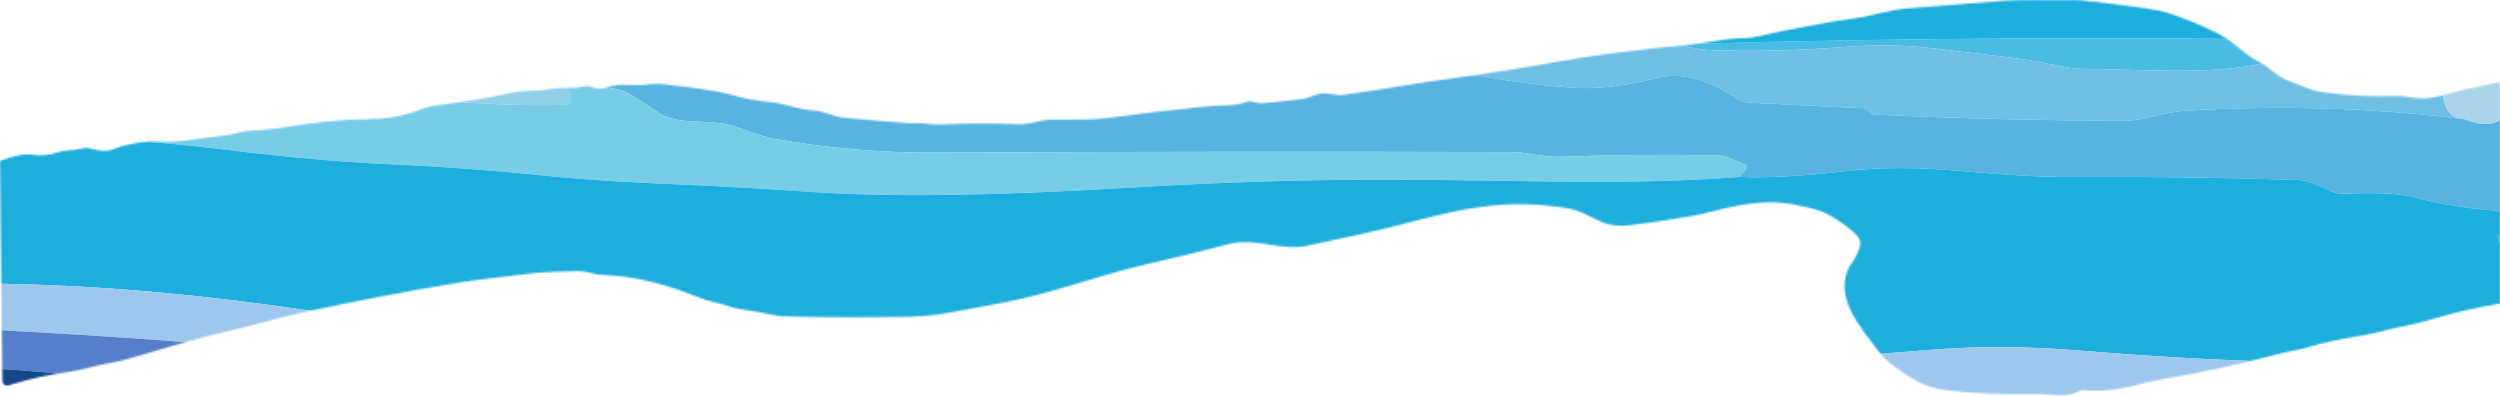 <svg width="1440" height="228" viewBox="0 0 1440 228" fill="none" xmlns="http://www.w3.org/2000/svg">
<mask id="mask0_116_62307" style="mask-type:alpha" maskUnits="userSpaceOnUse" x="0" y="0" width="1440" height="228">
<path d="M0 92.7C3.408 91.397 6.68 90.39 9.816 89.68C13.19 88.927 16.479 88.768 19.683 89.203C24.045 89.796 28.459 89.34 32.924 87.834C37.448 86.313 42.1 86.813 46.727 85.618C48.448 85.154 50.204 85.126 51.993 85.531C56.901 86.661 60.633 87.747 65.668 85.814C71.477 83.605 75.94 82.821 81.968 81.762L82.028 81.751C84.925 81.244 87.907 81.128 90.975 81.403C103.295 82.49 117.073 79.144 129.42 78.036C134.762 77.558 138.545 75.603 144.22 75.299C153.115 74.806 161.968 73.821 170.779 72.344C180.083 70.765 190.725 69.628 202.705 68.933C218.806 68.478 227.766 68.814 244.339 62.329C246.759 61.576 248.793 61.04 251.452 60.721C265.698 58.998 280.234 56.557 295.06 53.4C302.013 51.901 308.225 52.77 315.05 51.51C320.648 50.51 326.092 50.706 331.716 50.554C335.064 50.467 337.288 48.707 340.765 50.119C343.764 51.35 346.797 51.408 349.865 50.293C357.559 47.512 364.665 49.75 372.513 48.707C376.228 48.2 379.789 48.172 383.198 48.62C396.796 50.358 410.6 51.532 423.815 55.246C430.052 56.999 436.613 58.179 443.498 58.788C452.061 59.526 459.142 63.133 467.858 63.48C474.325 63.741 479.463 67.152 486.084 67.803C493.701 68.557 501.199 69.23 508.578 69.824L524.554 70.975C530.689 70.454 536.108 71.996 542.32 71.714C555.868 71.062 570.472 71.004 586.133 71.54C589.371 71.656 593.026 71.2 597.099 70.171C600.592 69.288 604.239 68.868 608.039 68.912C622.541 69.027 632.34 68.738 637.435 68.042C657.391 65.334 676.545 63.089 694.898 61.308C703.641 60.439 710.184 61.46 718.517 58.614C719.318 58.339 720.136 58.303 720.971 58.505L721.165 58.552C723.677 59.16 725.617 59.629 728.384 59.396C735.916 58.715 743.304 57.904 750.546 56.963C753.665 56.572 756.323 54.942 759.467 54.225C764.529 53.074 769.181 55.29 774.114 54.616C785.259 53.081 795.902 51.445 806.041 49.707C813.897 48.36 824.582 46.759 838.096 44.905C858.017 42.183 877.665 39.061 897.041 35.542C917.269 31.878 943.061 28.568 974.417 25.614C983.875 24.723 993.537 22.116 1003.28 22.007C1012.02 21.921 1018.54 19.248 1026.72 17.814C1040.14 15.446 1053.74 12.427 1067.39 10.689C1078.07 9.298 1087.71 5.692 1098.55 4.866C1116.08 3.505 1133.82 2.1 1151.76 0.652C1166.46 -0.521 1181.42 0.369 1196.55 0C1196.55 0 1238.14 4.171 1247.93 7.213C1257.56 10.211 1267.51 14.281 1277.78 19.422C1286.4 23.724 1291.79 30.784 1300.64 35.303C1307.56 38.844 1311.35 44.232 1319.17 46.904C1325.36 49.055 1330.57 52.075 1337.32 53.031C1351.53 55.029 1365.33 55.79 1378.7 55.312C1382.04 55.181 1385.53 55.449 1389.16 56.115C1401.09 58.288 1409.5 53.574 1420.55 51.336C1427.01 50.018 1433.49 48.678 1440 47.317V174.864C1427.25 176.906 1414.68 179.774 1402.27 183.467C1395.9 185.364 1389.86 186.863 1384.15 187.964C1375.79 189.55 1368.55 192.027 1359.68 193.417C1347.48 195.343 1337.74 197.444 1330.47 199.717C1327.89 200.529 1325.3 201.166 1322.7 201.629C1318.9 202.324 1315.56 203.049 1312.68 203.802C1289.53 209.899 1268.41 214.541 1249.31 217.727C1242.71 218.828 1236.07 220.262 1229.37 222.029C1219.52 224.621 1209.79 225.527 1200.18 224.745C1199.27 224.674 1198.35 224.865 1197.57 225.288C1189.6 229.763 1181.85 226.808 1173.03 226.982C1157.64 227.33 1134.17 226.7 1119.05 224.44C1107.85 222.783 1100.85 217.881 1092.39 211.953L1091.83 211.558C1088 208.864 1084.72 205.743 1081.99 202.194C1070.54 187.313 1058.23 172.844 1063.93 156.463C1065.36 152.35 1068.06 150.294 1069.86 145.927C1072.5 139.5 1073.66 137.423 1060.53 128.145C1050.1 120.768 1045.08 120.391 1034.38 118.016C1011.76 112.989 988.723 121.904 975.363 124.25C962.786 126.452 950.713 128.276 939.142 129.725C921.265 131.97 917.138 122.217 902.511 119.874C868.34 114.399 844.128 119.663 814.221 127.469C803.349 130.308 793.115 132.792 783.521 134.921C773.484 137.166 763.2 139.389 752.668 141.591C737.868 144.697 722.914 136.607 708.037 140.539C693.245 144.435 678.215 148.106 662.946 151.553C654.119 153.552 645.223 155.898 636.26 158.592C615.631 164.784 594.747 171.366 573.633 175.125C565.385 176.602 557.052 178.137 548.634 179.731C540.215 181.338 532.24 182.222 524.708 182.381C500.952 182.888 477.376 182.859 453.978 182.294C449.991 182.207 446.216 181.729 442.654 180.86C434.628 178.927 426.55 178.818 418.779 176.102C413.488 174.256 408.197 173.648 402.906 171.497C385.447 164.349 366.812 158.961 347.309 158.353C342.017 158.179 337.161 155.92 332.074 156.159C322.514 156.594 313.337 156.42 303.777 157.723C290.076 159.592 275.966 160.786 262.571 163.046C234.402 167.753 206.489 173.068 178.831 178.992C169.458 181.005 159.702 183.395 149.562 186.161C136.679 189.681 123.31 192.396 110.223 196.111C97.749 199.645 85.871 203.092 74.59 206.452C70.142 207.77 65.49 208.827 60.633 209.624C53.808 210.754 47.315 213.1 40.49 214.056C28.425 215.707 16.598 218.336 5.01 221.942C4.608 222.067 4.177 222.108 3.752 222.062C3.327 222.016 2.921 221.885 2.568 221.679C2.216 221.472 1.926 221.197 1.724 220.877C1.522 220.556 1.413 220.199 1.406 219.835L0 92.7Z" fill="#1774A3"/>
</mask>
<g mask="url(#mask0_116_62307)">
<path d="M1570.54 -106.641C1566.38 -106.214 1563.69 -105.654 1562.46 -104.961C1560.97 -104.161 1561.42 -103.441 1563.82 -102.801C1565.05 -102.481 1566.38 -102.267 1567.82 -102.161C1544.14 -101.121 1517.02 -81.521 1537.42 -57.361C1540.89 -51.601 1545.98 -46.321 1552.7 -41.521C1561.66 -23.654 1563.26 -4.721 1557.5 15.279C1556.52 18.719 1554.49 21.771 1551.7 24.02C1548.91 26.268 1545.49 27.602 1541.9 27.839C1490.49 31.253 1438.44 32.186 1385.74 30.639C1357.82 29.839 1329.26 31.039 1301.58 36.879C1270.46 43.439 1230.94 39.679 1198.86 39.679C1194.76 39.626 1188.33 38.639 1179.58 36.719C1174.57 35.599 1168.04 34.506 1159.98 33.439C1143.56 31.359 1127.13 29.386 1110.7 27.519C1095.93 25.866 1079.48 25.733 1061.34 27.119C1034.04 29.253 1008.25 29.812 983.983 28.799C979.236 28.639 973.796 27.519 967.663 25.439C1101.9 21.599 1236.25 21.013 1370.7 23.679C1394.62 24.159 1415.58 17.839 1437.98 11.679C1440.6 10.986 1442.28 9.333 1443.02 6.719C1447.18 -7.041 1449.05 -19.894 1448.62 -31.841C1448.3 -39.414 1446.36 -46.667 1442.78 -53.601C1441.02 -56.961 1438.25 -58.694 1434.46 -58.801L1037.42 -73.121C1034.49 -73.227 1031.74 -73.974 1029.18 -75.361C1023.64 -78.241 1016.57 -79.894 1007.98 -80.321C960.196 -82.614 919.529 -83.094 885.983 -81.761C826.569 -79.414 767.236 -76.001 707.983 -71.521C687.023 -69.921 659.343 -69.521 624.943 -70.321C607.343 -70.721 592.543 -65.361 575.503 -63.841C555.396 -62.081 517.449 -63.521 461.663 -68.161C452.436 -68.907 442.009 -66.668 430.383 -61.441C427.769 -60.321 427.343 -58.641 429.103 -56.401L435.902 -47.521C437.502 -45.441 439.609 -44.267 442.223 -44.001C446.543 -43.521 450.249 -41.814 453.342 -38.881C455.124 -37.204 457.33 -36.018 459.743 -35.441L518.223 -21.441C519.716 -21.067 520.703 -20.161 521.183 -18.721C521.609 -17.601 522.543 -17.014 523.983 -16.961C551.823 -16.641 579.663 -16.454 607.503 -16.401C636.143 -16.321 672.382 -21.601 705.342 -20.001C726.409 -18.934 740.169 -18.401 746.623 -18.401C761.743 -18.401 790.382 -21.761 803.422 -14.881C808.062 -12.428 812.543 -9.467 816.863 -6.001C818.889 -4.347 821.049 -4.187 823.343 -5.521C831.716 -10.321 840.463 -11.814 849.583 -10.001C861.849 -7.547 873.716 -5.041 885.182 -2.481C900.062 0.879 911.476 8.212 919.422 19.519C920.122 20.496 921.031 21.305 922.083 21.886C923.135 22.467 924.303 22.806 925.503 22.879L967.663 25.439L917.662 24.079C897.129 21.892 877.929 21.066 860.062 21.599C849.129 21.919 848.223 19.039 857.343 12.959C858.623 12.106 858.116 7.199 855.823 -1.761C855.324 -3.715 854.289 -5.49 852.833 -6.886C851.377 -8.282 849.56 -9.243 847.587 -9.659C845.614 -10.075 843.563 -9.931 841.668 -9.242C839.772 -8.553 838.108 -7.347 836.863 -5.761C834.303 -2.561 833.982 3.733 835.902 13.119C836.148 14.299 836.136 15.517 835.869 16.691C835.602 17.864 835.086 18.965 834.355 19.916C833.625 20.866 832.698 21.645 831.639 22.198C830.581 22.752 829.415 23.066 828.223 23.119C789.823 25.146 751.769 25.812 714.062 25.119C711.503 25.066 692.943 26.426 658.383 29.199C632.143 31.279 607.609 27.812 584.783 18.799C568.356 12.346 554.569 8.719 543.423 7.919C531.263 7.013 517.556 7.706 502.303 9.999C485.823 12.453 473.476 13.679 465.263 13.679C452.676 13.679 440.463 13.572 428.623 13.359C426.063 13.306 423.876 12.373 422.062 10.559C419.342 7.892 416.223 6.079 412.703 5.119C376.009 -5.174 342.036 -10.961 310.783 -12.241C300.863 -12.667 291.049 -13.521 281.342 -14.801C271.209 -16.134 261.476 -17.547 252.143 -19.041C241.049 -20.854 232.383 -26.534 226.143 -36.081C225.097 -37.681 224.485 -39.525 224.366 -41.432C224.247 -43.34 224.625 -45.246 225.464 -46.963C226.303 -48.681 227.573 -50.151 229.15 -51.23C230.727 -52.31 232.558 -52.961 234.463 -53.121C238.943 -53.494 243.769 -54.774 248.943 -56.961C254.436 -59.254 259.263 -60.561 263.423 -60.881C296.969 -63.654 330.463 -65.014 363.903 -64.961C374.249 -64.961 386.196 -65.948 399.743 -67.921C411.529 -69.681 423.529 -70.801 435.743 -71.281L557.183 -70.641C559.796 -70.641 562.222 -71.334 564.462 -72.721C566.169 -73.734 568.009 -74.267 569.983 -74.321C620.063 -75.334 670.143 -76.108 720.223 -76.641C720.649 -76.641 720.916 -76.881 721.022 -77.361C721.022 -77.574 721.076 -77.787 721.182 -78.001C721.502 -78.747 722.249 -79.174 723.422 -79.281C770.676 -83.387 817.956 -85.067 865.263 -84.321C878.169 -84.161 890.596 -84.774 902.542 -86.161C915.289 -87.654 928.036 -89.094 940.782 -90.481C942.436 -90.641 943.263 -91.547 943.263 -93.201C943.263 -93.841 942.969 -94.454 942.383 -95.041C941.743 -95.787 940.622 -96.294 939.022 -96.561C924.622 -98.747 911.609 -99.334 899.983 -98.321C894.543 -97.841 889.849 -98.587 885.902 -100.561C883.556 -101.787 881.049 -102.401 878.383 -102.401C766.223 -102.667 654.089 -100.827 541.983 -96.881C538.996 -96.774 525.636 -96.907 501.902 -97.281C474.462 -97.681 446.063 -90.881 421.903 -90.481C408.409 -90.268 394.943 -90.241 381.503 -90.401C371.743 -90.481 363.263 -96.721 352.223 -94.241C341.076 -91.841 335.369 -90.614 335.103 -90.561C290.356 -87.467 245.342 -87.307 200.062 -90.081C257.716 -95.041 315.263 -98.454 372.703 -100.321C390.409 -100.907 407.156 -102.347 422.943 -104.641C439.903 -107.094 456.623 -109.547 473.103 -112.001C495.129 -108.961 509.423 -107.521 515.983 -107.681C627.289 -110.241 738.596 -110.401 849.902 -108.161C851.129 -108.107 864.462 -107.307 889.902 -105.761C900.569 -105.121 913.929 -104.721 929.983 -104.561C935.796 -104.507 940.489 -105.067 944.062 -106.241C945.982 -106.934 947.983 -107.387 950.062 -107.601L1121.9 -127.281C1193.82 -134.321 1263.26 -127.761 1329.9 -128.321C1340.2 -128.374 1353.5 -127.441 1369.82 -125.521C1387.66 -123.441 1406.14 -124.321 1423.34 -122.081C1444.46 -119.414 1465.64 -117.628 1486.86 -116.721C1500.52 -116.081 1514.46 -114.587 1528.7 -112.241C1542.36 -109.947 1556.3 -108.081 1570.54 -106.641Z" fill="#48BCE2"/>
<path d="M1567.83 -102.161C1569.32 -101.894 1570.84 -101.654 1572.39 -101.441C1596.65 -78.615 1627.88 -66.374 1666.07 -64.721C1669.05 -64.561 1671.61 -63.414 1673.75 -61.281C1676.73 -58.134 1680.36 -56.561 1684.63 -56.561C1686.62 -56.613 1688.61 -56.115 1690.39 -55.121L1724.71 -35.761C1726.95 -34.534 1728.15 -32.641 1728.31 -30.081C1728.63 -26.241 1727.32 -23.094 1724.39 -20.641C1722.79 -19.254 1718.81 -18.134 1712.47 -17.281C1702.87 -15.948 1700.36 -9.494 1704.95 2.079C1706.16 5.184 1708.11 7.944 1710.63 10.12C1713.16 12.295 1716.18 13.819 1719.43 14.559C1731.8 17.439 1742.49 21.546 1751.51 26.879C1758.07 30.772 1764.33 36.772 1770.31 44.879C1774.84 51.066 1781.27 55.092 1789.59 56.959C1791.67 57.386 1793.11 58.106 1793.91 59.119C1795.13 60.666 1795.67 62.372 1795.51 64.239C1795.24 67.119 1793.69 68.666 1790.87 68.879C1776.31 70.159 1763.51 72.532 1752.47 75.999C1749.48 76.906 1746.97 78.585 1744.95 81.039C1737.43 90.159 1722.87 93.759 1713.35 85.359C1710.36 82.692 1707.64 79.679 1705.19 76.319C1703.43 73.865 1701.05 72.426 1698.07 71.999L1615.99 59.839C1613.85 59.519 1611.8 59.812 1609.83 60.719C1608.65 61.252 1607.37 61.519 1605.99 61.519C1558.2 61.572 1510.36 61.626 1462.47 61.679C1460.97 61.679 1459.75 61.092 1458.79 59.919C1458.2 59.172 1457.53 58.586 1456.79 58.159C1454.87 57.146 1453.19 57.466 1451.75 59.119C1449.45 61.839 1447.08 62.986 1444.63 62.559C1443.08 59.039 1443.61 55.359 1446.23 51.519C1447.02 50.373 1447.48 49.033 1447.56 47.643C1447.64 46.254 1447.34 44.868 1446.69 43.638C1446.04 42.409 1445.06 41.382 1443.86 40.669C1442.67 39.957 1441.3 39.587 1439.91 39.599L1418.63 39.759C1417.03 39.767 1415.45 40.101 1413.98 40.742C1412.51 41.382 1411.19 42.315 1410.1 43.483C1409.01 44.651 1408.16 46.03 1407.62 47.536C1407.08 49.041 1406.85 50.642 1406.95 52.239C1407.64 63.332 1411.91 68.799 1419.75 68.639C1366.68 62.079 1312.79 60.479 1258.07 63.839C1245.59 64.639 1234.79 69.679 1223.03 69.599C1175.29 69.385 1127.61 68.186 1079.99 65.999C1079.24 65.946 1078.63 65.759 1078.15 65.439C1077.45 64.959 1076.84 64.425 1076.31 63.839C1075.4 62.879 1074.28 62.372 1072.95 62.319L1008.47 59.199C1005.32 59.092 1002.47 58.159 999.907 56.399C983.374 45.252 968.12 41.439 954.147 44.959C936.014 49.546 920.254 51.412 906.867 50.559C889.48 49.439 870.414 47.012 849.667 43.279C844.814 42.425 841.08 40.212 838.467 36.639C837.721 35.627 837.266 34.429 837.153 33.176C837.04 31.924 837.272 30.664 837.824 29.534C838.377 28.404 839.229 27.448 840.287 26.768C841.345 26.088 842.57 25.712 843.827 25.679L917.667 24.079L967.667 25.439C973.8 27.519 979.24 28.639 983.987 28.799C1008.25 29.812 1034.04 29.252 1061.35 27.119C1079.48 25.732 1095.93 25.866 1110.71 27.519C1127.13 29.386 1143.56 31.359 1159.99 33.439C1168.04 34.506 1174.57 35.599 1179.59 36.719C1188.33 38.639 1194.76 39.626 1198.87 39.679C1230.95 39.679 1270.47 43.439 1301.59 36.879C1329.27 31.039 1357.83 29.839 1385.75 30.639C1438.44 32.186 1490.49 31.252 1541.91 27.839C1545.49 27.601 1548.91 26.267 1551.71 24.019C1554.5 21.771 1556.52 18.718 1557.51 15.279C1563.27 -4.721 1561.67 -23.654 1552.71 -41.521C1575.27 -31.761 1584.23 -46.721 1592.55 -64.961C1594.41 -69.174 1594.41 -73.121 1592.55 -76.801C1582.31 -97.014 1567.48 -103.014 1548.07 -94.801C1545.34 -93.669 1543.14 -91.525 1541.91 -88.801C1537.43 -78.828 1535.93 -68.348 1537.43 -57.361C1517.03 -81.521 1544.15 -101.121 1567.83 -102.161ZM1615.41 39.181C1614.21 37.037 1612.01 35.564 1609.31 35.087C1606.62 34.609 1603.64 35.166 1601.03 36.634C1599.74 37.361 1598.58 38.291 1597.62 39.369C1596.65 40.447 1595.91 41.653 1595.42 42.918C1594.93 44.183 1594.71 45.482 1594.76 46.741C1594.82 48 1595.16 49.195 1595.76 50.257C1596.97 52.401 1599.16 53.873 1601.86 54.351C1604.56 54.829 1607.54 54.272 1610.14 52.804C1611.43 52.077 1612.59 51.148 1613.56 50.069C1614.52 48.991 1615.27 47.785 1615.76 46.52C1616.25 45.255 1616.47 43.956 1616.41 42.697C1616.35 41.438 1616.01 40.243 1615.41 39.181Z" fill="#6FBFE5"/>
<path d="M1572.4 -101.438C1581.52 -99.572 1592.11 -96.665 1604.16 -92.719C1625.92 -85.625 1647.44 -77.812 1668.72 -69.278C1672.35 -67.838 1680.03 -65.918 1691.76 -63.518C1698.43 -62.132 1706.16 -59.652 1714.96 -56.078C1739.97 -45.892 1770.05 -40.052 1805.2 -38.558C1809.84 -39.838 1816.67 -38.585 1825.68 -34.798C1820.13 -33.732 1815.81 -30.692 1812.72 -25.678C1811.28 -23.385 1809.39 -21.545 1807.04 -20.158C1795.84 -13.438 1783.81 -12.158 1770.96 -16.318C1756.67 -20.905 1746.27 -17.758 1739.76 -6.878C1738.94 -5.499 1738.56 -3.9 1738.67 -2.298C1738.78 -0.695 1739.39 0.834 1740.4 2.082C1754.05 19.255 1771.2 27.868 1791.84 27.922C1813.76 27.922 1832.19 33.735 1847.12 45.362C1849.16 46.982 1851.63 47.982 1854.24 48.242C1877.97 50.802 1902.05 53.202 1926.48 55.442C1937.25 56.402 1947.44 58.322 1957.04 61.202C1966.16 63.868 1976.32 65.282 1987.52 65.442C1998.88 65.655 2010.16 66.642 2021.36 68.402C2035.07 70.535 2046.27 71.602 2054.96 71.602C2097.47 71.495 2140.48 70.988 2184 70.082C2187.63 69.975 2191.65 69.788 2196.08 69.522C2228.4 67.655 2260.21 66.188 2291.52 65.122C2305.44 64.642 2319.09 64.722 2332.48 65.362C2346.19 65.948 2359.87 65.708 2373.52 64.642C2404.4 62.242 2424.8 61.121 2434.72 61.282C2457.23 61.708 2479.79 62.295 2502.4 63.041L2633.36 71.281L2751.68 81.041L2839.12 98.642C2839.49 98.695 2839.68 98.908 2839.68 99.281V102.002C2839.68 103.495 2838.93 104.162 2837.44 104.002C2804.75 99.895 2771.79 99.522 2738.56 102.882V109.922L2736.8 125.362C2736.48 128.188 2737.76 129.682 2740.64 129.842C2791.73 132.295 2842.69 136.535 2893.52 142.562C2904.88 143.842 2912.24 139.682 2924.16 144.322C2942.4 151.362 2961.28 155.708 2980.8 157.362C2983.41 157.575 2985.79 158.455 2987.92 160.002C2990.48 161.868 2993.25 163.362 2996.24 164.482C2997.31 164.908 2997.68 165.655 2997.36 166.722V166.802C2996.99 167.868 2996.27 168.268 2995.2 168.002C2976.11 163.308 2956.88 160.481 2937.52 159.521C2937.44 159.5 2937.37 159.509 2937.32 159.546C2937.26 159.583 2937.23 159.646 2937.23 159.72C2937.23 159.794 2937.26 159.874 2937.32 159.942C2937.37 160.01 2937.44 160.06 2937.52 160.082C2939.76 160.242 2942.08 161.095 2944.48 162.642C2947.09 164.295 2947.2 166.108 2944.8 168.082C2941.87 170.482 2937.6 172.002 2932 172.642C2907.47 173.015 2890.13 172.375 2880 170.722C2852.69 166.188 2825.33 162.135 2797.92 158.562C2792.37 157.815 2783.09 158.135 2770.08 159.521C2756.16 161.015 2742.45 158.562 2728.96 152.162C2719.41 147.575 2708.45 144.748 2696.08 143.682C2676.45 141.922 2663.09 142.348 2656 144.962C2638.77 151.255 2625.41 154.055 2615.92 153.362C2584.88 150.962 2553.71 148.962 2522.4 147.362C2459.04 141.975 2395.71 141.095 2332.4 144.722C2312.56 145.042 2292.83 145.175 2273.2 145.122C2264.08 145.042 2254.72 149.042 2244.32 147.842C2232.37 146.455 2225.36 145.788 2223.28 145.842C2205.57 146.268 2187.89 145.842 2170.24 144.562C2149.39 143.015 2131.81 142.348 2117.52 142.562C2079.01 143.148 2040.51 142.508 2002 140.642C1988.24 139.948 1975.33 137.735 1963.28 134.002C1947.6 129.148 1934.96 126.348 1925.36 125.602C1904.35 124.055 1883.23 122.055 1862 119.602C1849.84 118.268 1833.57 119.122 1813.2 122.162C1810.91 122.482 1810.64 123.388 1812.4 124.882L1820.16 131.362C1821.07 132.055 1822.08 132.348 1823.2 132.242C1833.49 130.855 1843.41 130.828 1852.96 132.162C1872.85 134.988 1883.01 136.402 1883.44 136.402C1914.96 138.588 1946.13 142.802 1976.96 149.042C2001.97 154.162 2021.47 157.655 2035.44 159.521C2055.07 162.135 2074.69 164.801 2094.32 167.521L2165.76 171.281C2170.72 173.415 2175.73 174.108 2180.8 173.362L2390.64 187.521L2373.12 189.682C2372.29 189.776 2371.51 190.139 2370.9 190.717C2370.3 191.295 2369.89 192.055 2369.76 192.882L2369.44 195.362C2369.07 197.442 2369.95 198.562 2372.08 198.722L2385.68 199.521C2392.67 199.948 2392.67 200.428 2385.68 200.962C2375.23 201.762 2363.89 201.895 2351.68 201.362C2315.57 196.082 2279.31 192.482 2242.88 190.562C2234.77 190.135 2223.55 189.121 2209.2 187.521C2181.2 184.321 2145.6 185.602 2124.72 183.922C2092.16 181.282 2060.24 179.042 2027.6 173.442C1998.8 168.482 1978.48 166.535 1966.64 167.602C1912.72 172.322 1861.76 166.242 1808.72 167.842C1798.4 168.162 1792.16 164.002 1783.2 159.762C1776.8 156.775 1770.35 155.068 1763.84 154.642C1713.92 151.708 1663.97 150.775 1614 151.842C1605.76 152.002 1599.68 147.601 1592.48 147.281C1543.31 145.148 1494.16 143.042 1445.04 140.962C1442.05 140.855 1440.11 140.108 1439.2 138.722C1438.24 137.175 1438.53 135.922 1440.08 134.962L1445.12 131.682C1447.15 130.348 1447.47 128.722 1446.08 126.802C1443.68 123.388 1440.99 121.575 1438 121.362C1421.73 120.242 1405.76 117.628 1390.08 113.521C1382.13 111.441 1368.77 110.802 1350 111.602C1347.39 111.708 1344.88 111.202 1342.48 110.082C1334 105.922 1327.84 103.788 1324 103.682C1280 102.242 1236 101.655 1192 101.922C1176.59 102.028 1155.33 100.855 1128.24 98.402C1104.08 96.268 1082.67 96.295 1064 98.482C1037.87 101.468 1017.23 102.615 1002.08 101.922C1002.51 100.962 1003.33 99.895 1004.56 98.722C1006.64 96.695 1006.35 95.148 1003.68 94.082L995.92 90.962C993.68 90.002 991.333 89.522 988.88 89.522C958.587 88.935 928.293 89.201 898 90.322C888.96 90.641 879.28 87.682 871.2 87.602C760.107 87.282 649.04 87.388 538 87.922C507.653 88.082 476.72 85.388 445.2 79.842C442.32 79.362 435.307 77.122 424.16 73.122C409.04 67.762 391.2 73.042 378.96 64.642C367.6 56.908 360.72 52.721 358.32 52.081C345.92 48.801 330.72 49.761 320.08 48.081C293.2 43.868 265.573 41.042 237.2 39.602C209.413 38.748 181.387 37.255 153.12 35.122C92.267 30.535 31.36 26.775 -29.6 23.842C-39.76 23.362 -47.2 18.482 -57.68 18.162C-59.055 18.113 -60.406 17.758 -61.636 17.122C-62.867 16.486 -63.947 15.584 -64.8 14.482C-69.067 8.828 -73.467 6.028 -78 6.082V-84.238C-48.08 -80.238 -28.08 -78.612 -18 -79.358C32.4 -83.305 83.067 -84.958 134 -84.318C120.987 -78.825 120.907 -71.118 133.76 -61.199C136.506 -59.126 139.864 -58.053 143.28 -58.158C169.84 -58.852 198.853 -59.705 230.32 -60.718C230.587 -60.718 232.96 -60.452 237.44 -59.919C240.267 -59.652 242.667 -60.372 244.64 -62.078C245.737 -63.019 247.097 -63.629 248.56 -63.838C310.693 -71.092 373.093 -73.572 435.76 -71.278C423.547 -70.798 411.547 -69.678 399.76 -67.918C386.213 -65.945 374.267 -64.959 363.92 -64.959C330.48 -65.012 296.987 -63.652 263.44 -60.878C259.28 -60.558 254.453 -59.252 248.96 -56.959C243.787 -54.772 238.96 -53.492 234.48 -53.118C232.575 -52.959 230.745 -52.307 229.168 -51.228C227.59 -50.149 226.32 -48.678 225.482 -46.961C224.643 -45.243 224.265 -43.337 224.384 -41.43C224.502 -39.522 225.115 -37.678 226.16 -36.078C232.4 -26.532 241.067 -20.852 252.16 -19.038C261.493 -17.545 271.227 -16.132 281.36 -14.798C291.067 -13.518 300.88 -12.665 310.8 -12.238C342.053 -10.958 376.027 -5.172 412.72 5.122C416.24 6.082 419.36 7.895 422.08 10.562C423.893 12.375 426.08 13.308 428.64 13.362C440.48 13.575 452.693 13.682 465.28 13.682C473.493 13.682 485.84 12.455 502.32 10.002C517.573 7.708 531.28 7.015 543.44 7.922C554.587 8.722 568.373 12.348 584.8 18.802C607.627 27.815 632.16 31.282 658.4 29.202C692.96 26.428 711.52 25.068 714.08 25.122C751.787 25.815 789.84 25.148 828.24 23.122C829.432 23.068 830.598 22.754 831.657 22.201C832.716 21.648 833.642 20.869 834.373 19.918C835.103 18.967 835.62 17.866 835.887 16.693C836.154 15.52 836.165 14.301 835.92 13.122C834 3.735 834.32 -2.558 836.88 -5.758C838.125 -7.345 839.79 -8.551 841.685 -9.239C843.581 -9.928 845.631 -10.073 847.604 -9.657C849.578 -9.24 851.395 -8.28 852.851 -6.884C854.306 -5.488 855.342 -3.712 855.84 -1.758C858.133 7.202 858.64 12.108 857.36 12.962C848.24 19.042 849.147 21.922 860.08 21.602C877.947 21.068 897.147 21.895 917.68 24.081L843.84 25.682C842.583 25.714 841.358 26.091 840.3 26.77C839.242 27.45 838.39 28.407 837.837 29.537C837.285 30.666 837.053 31.926 837.166 33.179C837.279 34.432 837.734 35.629 838.48 36.642C841.093 40.215 844.827 42.428 849.68 43.282C870.427 47.015 889.493 49.441 906.88 50.562C920.267 51.415 936.027 49.548 954.16 44.962C968.133 41.442 983.387 45.255 999.92 56.402C1002.48 58.162 1005.33 59.095 1008.48 59.202L1072.96 62.322C1074.29 62.375 1075.41 62.882 1076.32 63.842C1076.85 64.428 1077.47 64.962 1078.16 65.442C1078.64 65.762 1079.25 65.948 1080 66.002C1127.63 68.188 1175.31 69.388 1223.04 69.602C1234.8 69.682 1245.6 64.642 1258.08 63.842C1312.8 60.482 1366.69 62.082 1419.76 68.642C1432.67 73.815 1440.96 71.788 1444.64 62.562C1447.09 62.988 1449.47 61.842 1451.76 59.122C1453.2 57.468 1454.88 57.148 1456.8 58.162C1457.55 58.588 1458.21 59.175 1458.8 59.922C1459.76 61.095 1460.99 61.682 1462.48 61.682C1510.37 61.628 1558.21 61.575 1606 61.522C1607.39 61.522 1608.67 61.255 1609.84 60.722C1611.81 59.815 1613.87 59.522 1616 59.842L1698.08 72.002C1701.07 72.428 1703.44 73.868 1705.2 76.322C1707.65 79.681 1710.37 82.695 1713.36 85.362C1722.88 93.762 1737.44 90.162 1744.96 81.041C1746.99 78.588 1749.49 76.908 1752.48 76.002C1763.52 72.535 1776.32 70.162 1790.88 68.882C1793.71 68.668 1795.25 67.122 1795.52 64.242C1795.68 62.375 1795.15 60.668 1793.92 59.122C1793.12 58.108 1791.68 57.388 1789.6 56.962C1781.28 55.095 1774.85 51.068 1770.32 44.882C1764.35 36.775 1758.08 30.775 1751.52 26.882C1742.51 21.548 1731.81 17.442 1719.44 14.562C1716.19 13.822 1713.17 12.298 1710.65 10.123C1708.12 7.947 1706.17 5.186 1704.96 2.082C1700.37 -9.492 1702.88 -15.945 1712.48 -17.278C1718.83 -18.132 1722.8 -19.252 1724.4 -20.638C1727.33 -23.092 1728.64 -26.238 1728.32 -30.078C1728.16 -32.638 1726.96 -34.532 1724.72 -35.758L1690.4 -55.118C1688.62 -56.113 1686.63 -56.61 1684.64 -56.558C1680.37 -56.558 1676.75 -58.132 1673.76 -61.278C1671.63 -63.412 1669.07 -64.558 1666.08 -64.719C1627.89 -66.372 1596.67 -78.612 1572.4 -101.438Z" fill="#57B3DF"/>
<path d="M967.685 25.438L925.525 22.878C924.325 22.805 923.157 22.466 922.105 21.885C921.054 21.304 920.145 20.495 919.445 19.518C911.498 8.211 900.085 0.878 885.205 -2.482C873.738 -5.042 861.872 -7.548 849.605 -10.002C840.485 -11.815 831.738 -10.322 823.365 -5.522C821.072 -4.188 818.912 -4.348 816.885 -6.002C812.565 -9.468 808.085 -12.428 803.445 -14.882C790.405 -21.762 761.765 -18.402 746.645 -18.402C740.192 -18.402 726.432 -18.935 705.365 -20.002C672.405 -21.602 636.165 -16.322 607.525 -16.402C579.685 -16.455 551.845 -16.642 524.005 -16.962C522.565 -17.015 521.632 -17.602 521.205 -18.722C520.725 -20.162 519.738 -21.069 518.245 -21.442L459.765 -35.442C457.352 -36.019 455.146 -37.205 453.365 -38.882C450.272 -41.815 446.565 -43.522 442.245 -44.002C439.632 -44.268 437.525 -45.442 435.925 -47.522L429.125 -56.402C427.365 -58.642 427.792 -60.322 430.405 -61.442C442.032 -66.669 452.458 -68.909 461.685 -68.162C517.472 -63.522 555.418 -62.082 575.525 -63.842C592.565 -65.362 607.365 -70.722 624.965 -70.322C659.365 -69.522 687.045 -69.922 708.005 -71.522C767.258 -76.002 826.592 -79.415 886.005 -81.762C919.552 -83.095 960.218 -82.615 1008 -80.322C1016.59 -79.895 1023.66 -78.242 1029.2 -75.362C1031.76 -73.975 1034.51 -73.228 1037.44 -73.122L1434.48 -58.802C1438.27 -58.695 1441.04 -56.962 1442.8 -53.602C1446.38 -46.669 1448.32 -39.415 1448.64 -31.842C1449.07 -19.895 1447.2 -7.042 1443.04 6.718C1442.3 9.332 1440.62 10.985 1438 11.678C1415.6 17.838 1394.64 24.158 1370.72 23.678C1236.27 21.012 1101.93 21.598 967.685 25.438Z" fill="#1CAEDD"/>
<path d="M-78 6.08C-73.467 6.027 -69.067 8.827 -64.8 14.48C-63.947 15.583 -62.867 16.484 -61.636 17.12C-60.406 17.756 -59.055 18.111 -57.68 18.16C-47.2 18.48 -39.76 23.36 -29.6 23.84C31.36 26.773 92.267 30.533 153.12 35.12C181.387 37.253 209.413 38.746 237.2 39.6C249.04 44.773 261.307 47.44 274 47.6C291.493 47.76 308.347 48.773 324.56 50.64C325.308 50.742 326.021 51.011 326.645 51.428C327.269 51.843 327.787 52.395 328.16 53.04C329.067 54.587 329.173 56.187 328.48 57.84C327.787 59.493 326.507 60.347 324.64 60.4C303.947 60.88 283.28 60.24 262.64 58.48C259.227 58.16 254.827 58.267 249.44 58.8C244.96 59.227 240.453 59.227 235.92 58.8C218.96 57.12 206.8 58.64 191.44 59.36C179.76 59.92 170.64 54.16 158.4 53.36C146.933 52.666 138.693 51.92 133.68 51.12C119.013 48.773 104.48 49.333 90.08 52.8C75.307 56.373 63.68 57.92 55.2 57.44C23.44 55.68 -4.64 50.88 -37.92 53.44C-51.413 54.507 -64.773 54.48 -78 53.36V6.08Z" fill="#8FD0E8"/>
<path d="M237.2 39.6C265.573 41.04 293.2 43.866 320.08 48.08C330.72 49.76 345.92 48.8 358.32 52.08C360.72 52.72 367.6 56.906 378.96 64.64C391.2 73.04 409.04 67.76 424.16 73.12C435.307 77.12 442.32 79.36 445.2 79.84C476.72 85.386 507.653 88.08 538 87.92C649.04 87.386 760.107 87.28 871.2 87.6C879.28 87.68 888.96 90.64 898 90.32C928.293 89.2 958.587 88.933 988.88 89.519C991.333 89.519 993.68 90 995.92 90.96L1003.68 94.08C1006.35 95.146 1006.64 96.693 1004.56 98.72C1003.33 99.893 1002.51 100.96 1002.08 101.92C930.32 107.6 859.92 102.56 767.92 103.68C731.28 104.106 691.333 105.626 648.08 108.24C571.387 112.88 510.64 113.626 465.84 110.48C440.4 108.72 416.027 107.333 392.72 106.32C360.72 104.986 336.347 103.466 319.6 101.76C288.187 98.453 256.747 96.08 225.28 94.64C196.587 93.36 165.253 90.613 131.28 86.4C63.013 77.973 -6.48 75.866 -77.2 80.08C-74.533 80.826 -74.8 80.32 -78 78.56V53.36C-64.773 54.48 -51.413 54.506 -37.92 53.44C-4.64 50.88 23.44 55.68 55.2 57.44C63.68 57.92 75.307 56.373 90.08 52.8C104.48 49.333 119.013 48.773 133.68 51.12C138.693 51.92 146.933 52.666 158.4 53.36C170.64 54.16 179.76 59.92 191.44 59.36C206.8 58.64 218.96 57.12 235.92 58.8C240.453 59.226 244.96 59.226 249.44 58.8C254.827 58.266 259.227 58.16 262.64 58.48C283.28 60.24 303.947 60.88 324.64 60.4C326.507 60.346 327.787 59.493 328.48 57.84C329.173 56.186 329.067 54.586 328.16 53.04C327.787 52.395 327.269 51.843 326.645 51.427C326.021 51.011 325.308 50.742 324.56 50.64C308.347 48.773 291.493 47.76 274 47.6C261.307 47.44 249.04 44.773 237.2 39.6Z" fill="#77CDE8"/>
<path d="M1444.64 62.56C1440.96 71.787 1432.67 73.813 1419.76 68.64C1411.92 68.8 1407.65 63.333 1406.96 52.24C1406.86 50.643 1407.09 49.042 1407.63 47.537C1408.17 46.031 1409.02 44.652 1410.11 43.484C1411.2 42.316 1412.53 41.383 1413.99 40.742C1415.46 40.102 1417.04 39.768 1418.64 39.76L1439.92 39.6C1441.31 39.588 1442.68 39.958 1443.88 40.67C1445.07 41.383 1446.05 42.41 1446.7 43.639C1447.35 44.869 1447.66 46.255 1447.57 47.644C1447.49 49.034 1447.03 50.375 1446.24 51.52C1443.63 55.36 1443.09 59.04 1444.64 62.56Z" fill="#A9D4EA"/>
<path d="M1002.08 101.919C1017.23 102.613 1037.87 101.466 1064 98.48C1082.67 96.293 1104.08 96.266 1128.24 98.399C1155.33 100.853 1176.59 102.026 1192 101.919C1236 101.653 1280 102.239 1324 103.679C1327.84 103.786 1334 105.919 1342.48 110.079C1344.88 111.199 1347.39 111.706 1350 111.599C1368.77 110.799 1382.13 111.439 1390.08 113.519C1405.76 117.626 1421.73 120.239 1438 121.359C1440.99 121.573 1443.68 123.386 1446.08 126.799C1447.47 128.719 1447.15 130.346 1445.12 131.679L1440.08 134.959C1438.53 135.919 1438.24 137.173 1439.2 138.719C1440.11 140.106 1442.05 140.853 1445.04 140.959C1494.16 143.039 1543.31 145.146 1592.48 147.279C1599.68 147.599 1605.76 151.999 1614 151.839C1663.97 150.773 1713.92 151.706 1763.84 154.639C1770.35 155.066 1776.8 156.773 1783.2 159.759C1792.16 163.999 1798.4 168.159 1808.72 167.839C1861.76 166.239 1912.72 172.319 1966.64 167.599C1978.48 166.533 1998.8 168.479 2027.6 173.439C2060.24 179.039 2092.16 181.279 2124.72 183.919C2145.6 185.599 2181.2 184.319 2209.2 187.519C2223.55 189.119 2234.77 190.133 2242.88 190.559C2279.31 192.479 2315.57 196.079 2351.68 201.359C2367.79 202.106 2383.89 202.453 2400 202.399C2431.31 202.239 2462.64 201.973 2494 201.599C2510.27 201.386 2526.4 199.573 2542.4 196.159L2601.6 203.119L2645.92 214.479L2609.28 208.159L2549.52 210.559C2547.33 210.666 2546.32 211.786 2546.48 213.919L2546.64 216.319C2546.69 217.119 2547.15 217.546 2548 217.599L2603.52 219.279L2607.36 221.039C2609.65 222.106 2610.24 223.759 2609.12 225.999C2607.89 228.506 2608.43 230.239 2610.72 231.199C2619.41 234.879 2628.29 237.146 2637.36 237.999C2641.57 238.426 2642.32 237.039 2639.6 233.839L2635.44 228.959L2651.84 234.559C2654.35 235.359 2656.91 235.679 2659.52 235.519C2670.35 234.773 2681.17 234.079 2692 233.439C2696.96 233.173 2701.07 233.786 2704.32 235.279C2706.45 236.239 2708.69 236.639 2711.04 236.479L2729.76 235.279C2732.8 235.066 2735.47 235.973 2737.76 237.999C2749.07 247.919 2762.56 251.279 2778.24 248.079C2778.77 248.506 2779.31 248.933 2779.84 249.359C2787.52 254.693 2795.28 258.959 2803.12 262.159C2803.6 262.319 2803.84 262.719 2803.84 263.359C2803.84 263.626 2803.87 263.893 2803.92 264.159C2804.08 265.173 2804.83 265.813 2806.16 266.079C2833.79 270.879 2864.48 274.933 2898.24 278.239C2907.79 279.146 2917.2 280.853 2926.48 283.359C2926.85 283.413 2927.04 283.626 2927.04 283.999C2927.04 284.053 2927.04 284.106 2927.04 284.159C2927.04 284.426 2926.88 284.533 2926.56 284.479C2913.55 283.359 2900.72 283.866 2888.08 285.999C2874.48 283.919 2860.8 282.079 2847.04 280.479C2842.61 279.999 2836.75 278.826 2829.44 276.959C2823.52 275.519 2817.55 274.533 2811.52 273.999C2796.27 272.773 2787.31 271.946 2784.64 271.519C2766.4 268.746 2748.05 266.933 2729.6 266.079C2709.12 265.066 2690.88 263.146 2674.88 260.319C2643.36 254.666 2619.07 251.653 2602 251.279C2587.28 250.959 2574.19 249.413 2562.72 246.639C2549.17 243.333 2537.71 241.786 2528.32 241.999C2496.21 242.799 2464.88 239.599 2434.32 232.399C2421.2 228.559 2408.05 226.373 2394.88 225.839C2390.29 225.679 2384.56 224.559 2377.68 222.479C2372.4 220.879 2366.51 219.946 2360 219.679C2335.68 218.719 2314.08 219.599 2295.2 222.319C2242.51 224.666 2195.44 224.293 2154 221.199C2112.35 218.159 2075.25 216.959 2042.72 217.599C2028.96 217.919 2015.04 212.239 2000 213.039C1979.04 214.213 1958.48 213.546 1938.32 211.039C1909.84 207.466 1889.49 205.626 1877.28 205.519C1810.83 204.773 1741.87 203.786 1670.4 202.559C1639.28 201.999 1605.36 204.159 1572.96 204.319C1559.31 202.773 1550.32 202.879 1546 204.639C1536.56 208.479 1526.64 211.413 1516.24 213.439C1488.29 216.479 1460.35 216.879 1432.4 214.639C1390.75 211.279 1363.68 209.519 1351.2 209.359C1300.05 208.666 1248.96 206.186 1197.92 201.919C1167.25 199.413 1138.27 199.306 1110.96 201.599C1070.16 205.066 1041.33 206.666 1024.48 206.399C884.907 204.533 742.107 206.853 596.08 213.359C558.533 215.066 521.227 213.386 484.16 208.319C462.933 205.386 442.213 203.653 422 203.119C415.36 202.959 411.84 200.399 405.84 200.079C389.307 199.119 372.853 197.493 356.48 195.199C340 192.853 323.6 191.786 307.28 191.999C275.653 192.426 246.56 190.319 220 185.679C146.133 172.826 77.467 165.519 14 163.759C-16.667 162.959 -47.333 162.186 -78 161.439V139.839L-77.2 80.079C-6.48 75.866 63.013 77.973 131.28 86.399C165.253 90.613 196.587 93.359 225.28 94.639C256.747 96.079 288.187 98.453 319.6 101.759C336.347 103.466 360.72 104.986 392.72 106.319C416.027 107.333 440.4 108.719 465.84 110.479C510.64 113.626 571.387 112.879 648.08 108.239C691.333 105.626 731.28 104.106 767.92 103.679C859.92 102.559 930.32 107.599 1002.08 101.919Z" fill="#1CAEDD"/>
<path d="M1516.24 213.439C1526.32 212.959 1535.28 214.399 1545.04 211.919C1554.21 209.626 1563.52 207.093 1572.96 204.319C1605.36 204.159 1639.28 201.999 1670.4 202.559C1741.87 203.786 1810.83 204.773 1877.28 205.519C1889.49 205.626 1909.84 207.466 1938.32 211.039C1958.48 213.546 1979.04 214.213 2000 213.039C2015.04 212.239 2028.96 217.919 2042.72 217.599C2075.25 216.959 2112.35 218.159 2154 221.199C2195.44 224.293 2242.51 224.666 2295.2 222.319C2297.97 222.586 2299.52 223.599 2299.84 225.359C2287.84 223.919 2276.85 223.466 2266.88 224C2258.19 224.48 2257.57 226.959 2265.04 231.439C2266.48 232.239 2269.55 233.653 2274.24 235.679C2216.91 236.213 2159.49 235.919 2102 234.799C2077.76 234.319 2050.56 234.639 2026.48 236.639C2006.48 238.293 1986.11 238.479 1965.36 237.199C1944.61 235.973 1923.84 235.866 1903.04 236.879C1855.92 239.199 1809.92 235.919 1763.36 240.559C1762.18 240.685 1761.04 241.056 1760.02 241.649C1759 242.243 1758.12 243.044 1757.44 244C1755.31 246.986 1754.64 250.133 1755.44 253.439C1755.6 254.186 1756.05 254.666 1756.8 254.879C1757.71 255.093 1758.4 255.439 1758.88 255.919C1759.2 256.239 1759.31 256.639 1759.2 257.119C1757.92 262.239 1758.8 265.919 1761.84 268.159C1763.97 269.759 1765.04 271.893 1765.04 274.559L1765.12 278.159C1765.17 280.613 1763.97 281.839 1761.52 281.839C1752.99 281.839 1745.12 279.519 1737.92 274.879C1736.69 274.079 1735.33 273.679 1733.84 273.679H1730.08C1727.94 273.679 1725.83 273.068 1724 271.919C1708.43 262.586 1691.31 257.226 1672.64 255.839C1657.84 254.799 1646.32 247.519 1630.96 247.839C1614.75 248.106 1598.51 247.679 1582.24 246.559L1415.36 236.479C1414.35 236.426 1413.44 236.133 1412.64 235.599C1412.05 235.173 1411.44 234.799 1410.8 234.479C1409.79 233.946 1408.59 233.679 1407.2 233.679C1320 233.519 1237.44 228.479 1146 237.599C1133.89 238.826 1107.87 237.946 1067.92 234.959C1037.89 232.773 1013.92 231.919 996 232.399C973.92 233.039 949.92 234.426 924 236.559C904.96 238.106 881.947 239.039 854.96 239.359C846 239.466 834.773 240.719 821.28 243.119C809.76 245.146 798.427 246.186 787.28 246.24C757.413 245.653 728.293 246.533 699.92 248.879C638.48 253.999 576.933 255.626 515.28 253.76C514.32 253.76 513.547 253.573 512.96 253.199C512.16 252.719 511.44 252.106 510.8 251.359C509.36 249.706 507.52 248.773 505.28 248.559C427.733 242.053 371.307 235.653 336 229.359C317.44 226.106 302.027 223.813 289.76 222.479C282.453 221.733 274.88 220.079 267.04 217.519C242.8 209.679 211.52 214.319 183.84 213.359C172.587 212.986 157.52 209.813 138.64 203.839C125.84 199.786 110.267 197.146 91.92 195.919C23.067 191.119 -33.573 188.159 -78 187.039V161.439C-47.333 162.186 -16.667 162.96 14 163.76C77.467 165.52 146.133 172.826 220 185.679C246.56 190.319 275.653 192.426 307.28 192C323.6 191.786 340 192.853 356.48 195.199C372.853 197.493 389.307 199.119 405.84 200.079C411.84 200.399 415.36 202.959 422 203.119C442.213 203.653 462.933 205.386 484.16 208.319C521.227 213.386 558.533 215.066 596.08 213.359C742.107 206.853 884.907 204.533 1024.48 206.399C1041.33 206.666 1070.16 205.066 1110.96 201.599C1138.27 199.306 1167.25 199.413 1197.92 201.919C1248.96 206.186 1300.05 208.666 1351.2 209.359C1363.68 209.519 1390.75 211.279 1432.4 214.639C1460.35 216.879 1488.29 216.479 1516.24 213.439Z" fill="#9EC7EE"/>
<path d="M-78 187.039C-33.573 188.159 23.067 191.119 91.92 195.919C110.267 197.146 125.84 199.786 138.64 203.839C157.52 209.812 172.587 212.986 183.84 213.359C211.52 214.319 242.8 209.679 267.04 217.519C274.88 220.079 282.453 221.733 289.76 222.479C302.027 223.813 317.44 226.106 336 229.359C371.307 235.652 427.733 242.052 505.28 248.559C507.52 248.772 509.36 249.706 510.8 251.359C511.44 252.106 512.16 252.719 512.96 253.199C513.547 253.573 514.32 253.759 515.28 253.759C576.933 255.626 638.48 253.999 699.92 248.879C728.293 246.532 757.413 245.653 787.28 246.239C779.44 251.786 767.787 254.693 752.32 254.959C711.413 261.573 665.307 263.679 614 261.279C601.52 260.692 588.533 262.532 575.04 266.799C560.267 271.492 547.733 273.999 537.44 274.319C507.76 275.199 483.44 276.559 452.96 272.959C430.933 270.399 408.64 268.532 386.08 267.359C344.48 265.226 295.093 258.826 237.92 248.159C185.227 238.293 134 229.466 84.24 221.679C56.453 217.359 29.493 214.373 3.36 212.719C-23.787 211.066 -50.907 209.786 -78 208.879V187.039Z" fill="#557FCB"/>
<path d="M752.32 254.96C758.88 255.013 765.467 255.067 772.08 255.12C776.933 255.12 783.36 254.133 791.36 252.16C799.893 250.027 809.44 249.12 820 249.44C906.08 252.107 977.093 254.64 1033.04 257.04C1105.92 260.16 1185.04 258.96 1261.2 262C1263.39 262.107 1264.48 263.28 1264.48 265.52V267.52C1264.48 268.48 1264.03 268.96 1263.12 268.96L1174.32 272.4C1058.88 273.76 932.88 265.36 827.6 271.04C780.027 273.546 727.84 277.706 671.04 283.52C659.52 284.693 634.027 285.84 594.56 286.96C589.227 286.213 585.707 285.893 584 286C478.08 292.827 390.747 289.92 322 277.28C304.187 273.973 289.093 271.52 276.72 269.92C258.053 267.467 243.013 264.96 231.6 262.4C190.8 253.28 151.227 247.333 112.88 244.56C83.973 235.6 53.707 230.667 22.08 229.76C-7.413 228.96 -33.067 229.36 -54.88 230.96C-65.227 230.587 -72.933 228.72 -78 225.36V208.88C-50.907 209.787 -23.787 211.067 3.36 212.72C29.493 214.373 56.453 217.36 84.24 221.68C134 229.467 185.227 238.293 237.92 248.16C295.093 258.827 344.48 265.227 386.08 267.36C408.64 268.533 430.933 270.4 452.96 272.96C483.44 276.56 507.76 275.2 537.44 274.32C547.733 274 560.267 271.493 575.04 266.8C588.533 262.533 601.52 260.693 614 261.28C665.307 263.68 711.413 261.573 752.32 254.96Z" fill="#12478A"/>
<path d="M-78 225.359C-72.933 228.719 -65.227 230.586 -54.88 230.959C-35.627 238.159 -16.16 241.893 3.52 242.159C15.627 242.266 27.733 243.733 39.84 246.559C64.533 252.319 88.88 251.653 112.88 244.559C151.227 247.333 190.8 253.279 231.6 262.399C243.013 264.959 258.053 267.466 276.72 269.919C289.093 271.519 304.187 273.973 322 277.279C390.747 289.919 478.08 292.826 584 286C585.707 285.893 589.227 286.213 594.56 286.959L592.4 288.879C590.107 290.799 590.453 291.893 593.44 292.159C634.72 296.266 671.573 297.199 704 294.959C727.147 293.359 749.76 292.453 771.84 292.24C792.32 292.026 814.72 290.479 839.04 287.599C866.56 284.346 900.347 284.639 940.4 288.479C1041.84 298.133 1153.57 301.573 1275.6 298.799C1289.47 298.479 1303.28 296.479 1317.04 292.799C1330.91 289.066 1343.79 286.853 1355.68 286.159C1389.12 284.159 1424.16 277.919 1456.8 286.879C1469.97 290.559 1483.36 298.853 1496.96 311.76C1522.67 336.24 1547.65 361.519 1571.92 387.599C1561.41 391.333 1553.33 392.026 1547.68 389.679C1549.07 390.053 1550.32 389.786 1551.44 388.879C1553.57 387.226 1553.6 385.52 1551.52 383.76C1538.83 373.093 1526.29 367.093 1513.92 365.76C1498.29 364.16 1486.96 360.693 1479.92 355.359C1474.16 350.933 1468.53 348.159 1463.04 347.039C1457.07 345.813 1451.2 344.986 1445.44 344.559C1435.95 343.813 1426.88 342.266 1418.24 339.919C1406.77 336.719 1395.12 334.799 1383.28 334.159C1380.67 334.053 1378.59 332.959 1377.04 330.879C1375.76 329.173 1374.21 327.866 1372.4 326.959C1369.52 325.519 1369.65 324.586 1372.8 324.159C1377.71 323.466 1382.43 323.333 1386.96 323.76C1387.01 323.76 1387.04 323.733 1387.04 323.679C1387.04 323.626 1387.01 323.653 1386.96 323.76C1380 323.12 1375.52 320.16 1368.4 320C1350.32 319.626 1323.6 320.853 1288.24 323.679C1265.04 325.546 1232.29 326.159 1190 325.519C1184.4 325.439 1179.68 322.799 1173.68 323.919C1167.01 325.093 1163.12 325.679 1162 325.679C1115.33 325.039 1068.67 325.946 1022 328.399C1018.8 328.559 1015.79 327.973 1012.96 326.639C1010.61 325.519 1008.11 325.013 1005.44 325.119C950.133 327.359 894.987 325.679 840 320.079C825.52 318.639 812.88 324.48 799.84 324.24C775.307 323.813 750.8 324.026 726.32 324.879C701.573 321.733 676.8 320.746 652 321.919C650.88 321.973 649.84 321.813 648.88 321.439C646.08 320.319 644.4 319.359 641.36 319.199C562.907 316.266 484.453 313.333 406 310.399C371.333 309.066 326 310.879 270 315.839C244.613 318.133 203.947 315.306 148 307.359C132.907 305.226 98.32 311.066 44.24 324.879L-78 316.719V225.359Z" fill="#109ED0"/>
</g>
</svg>
